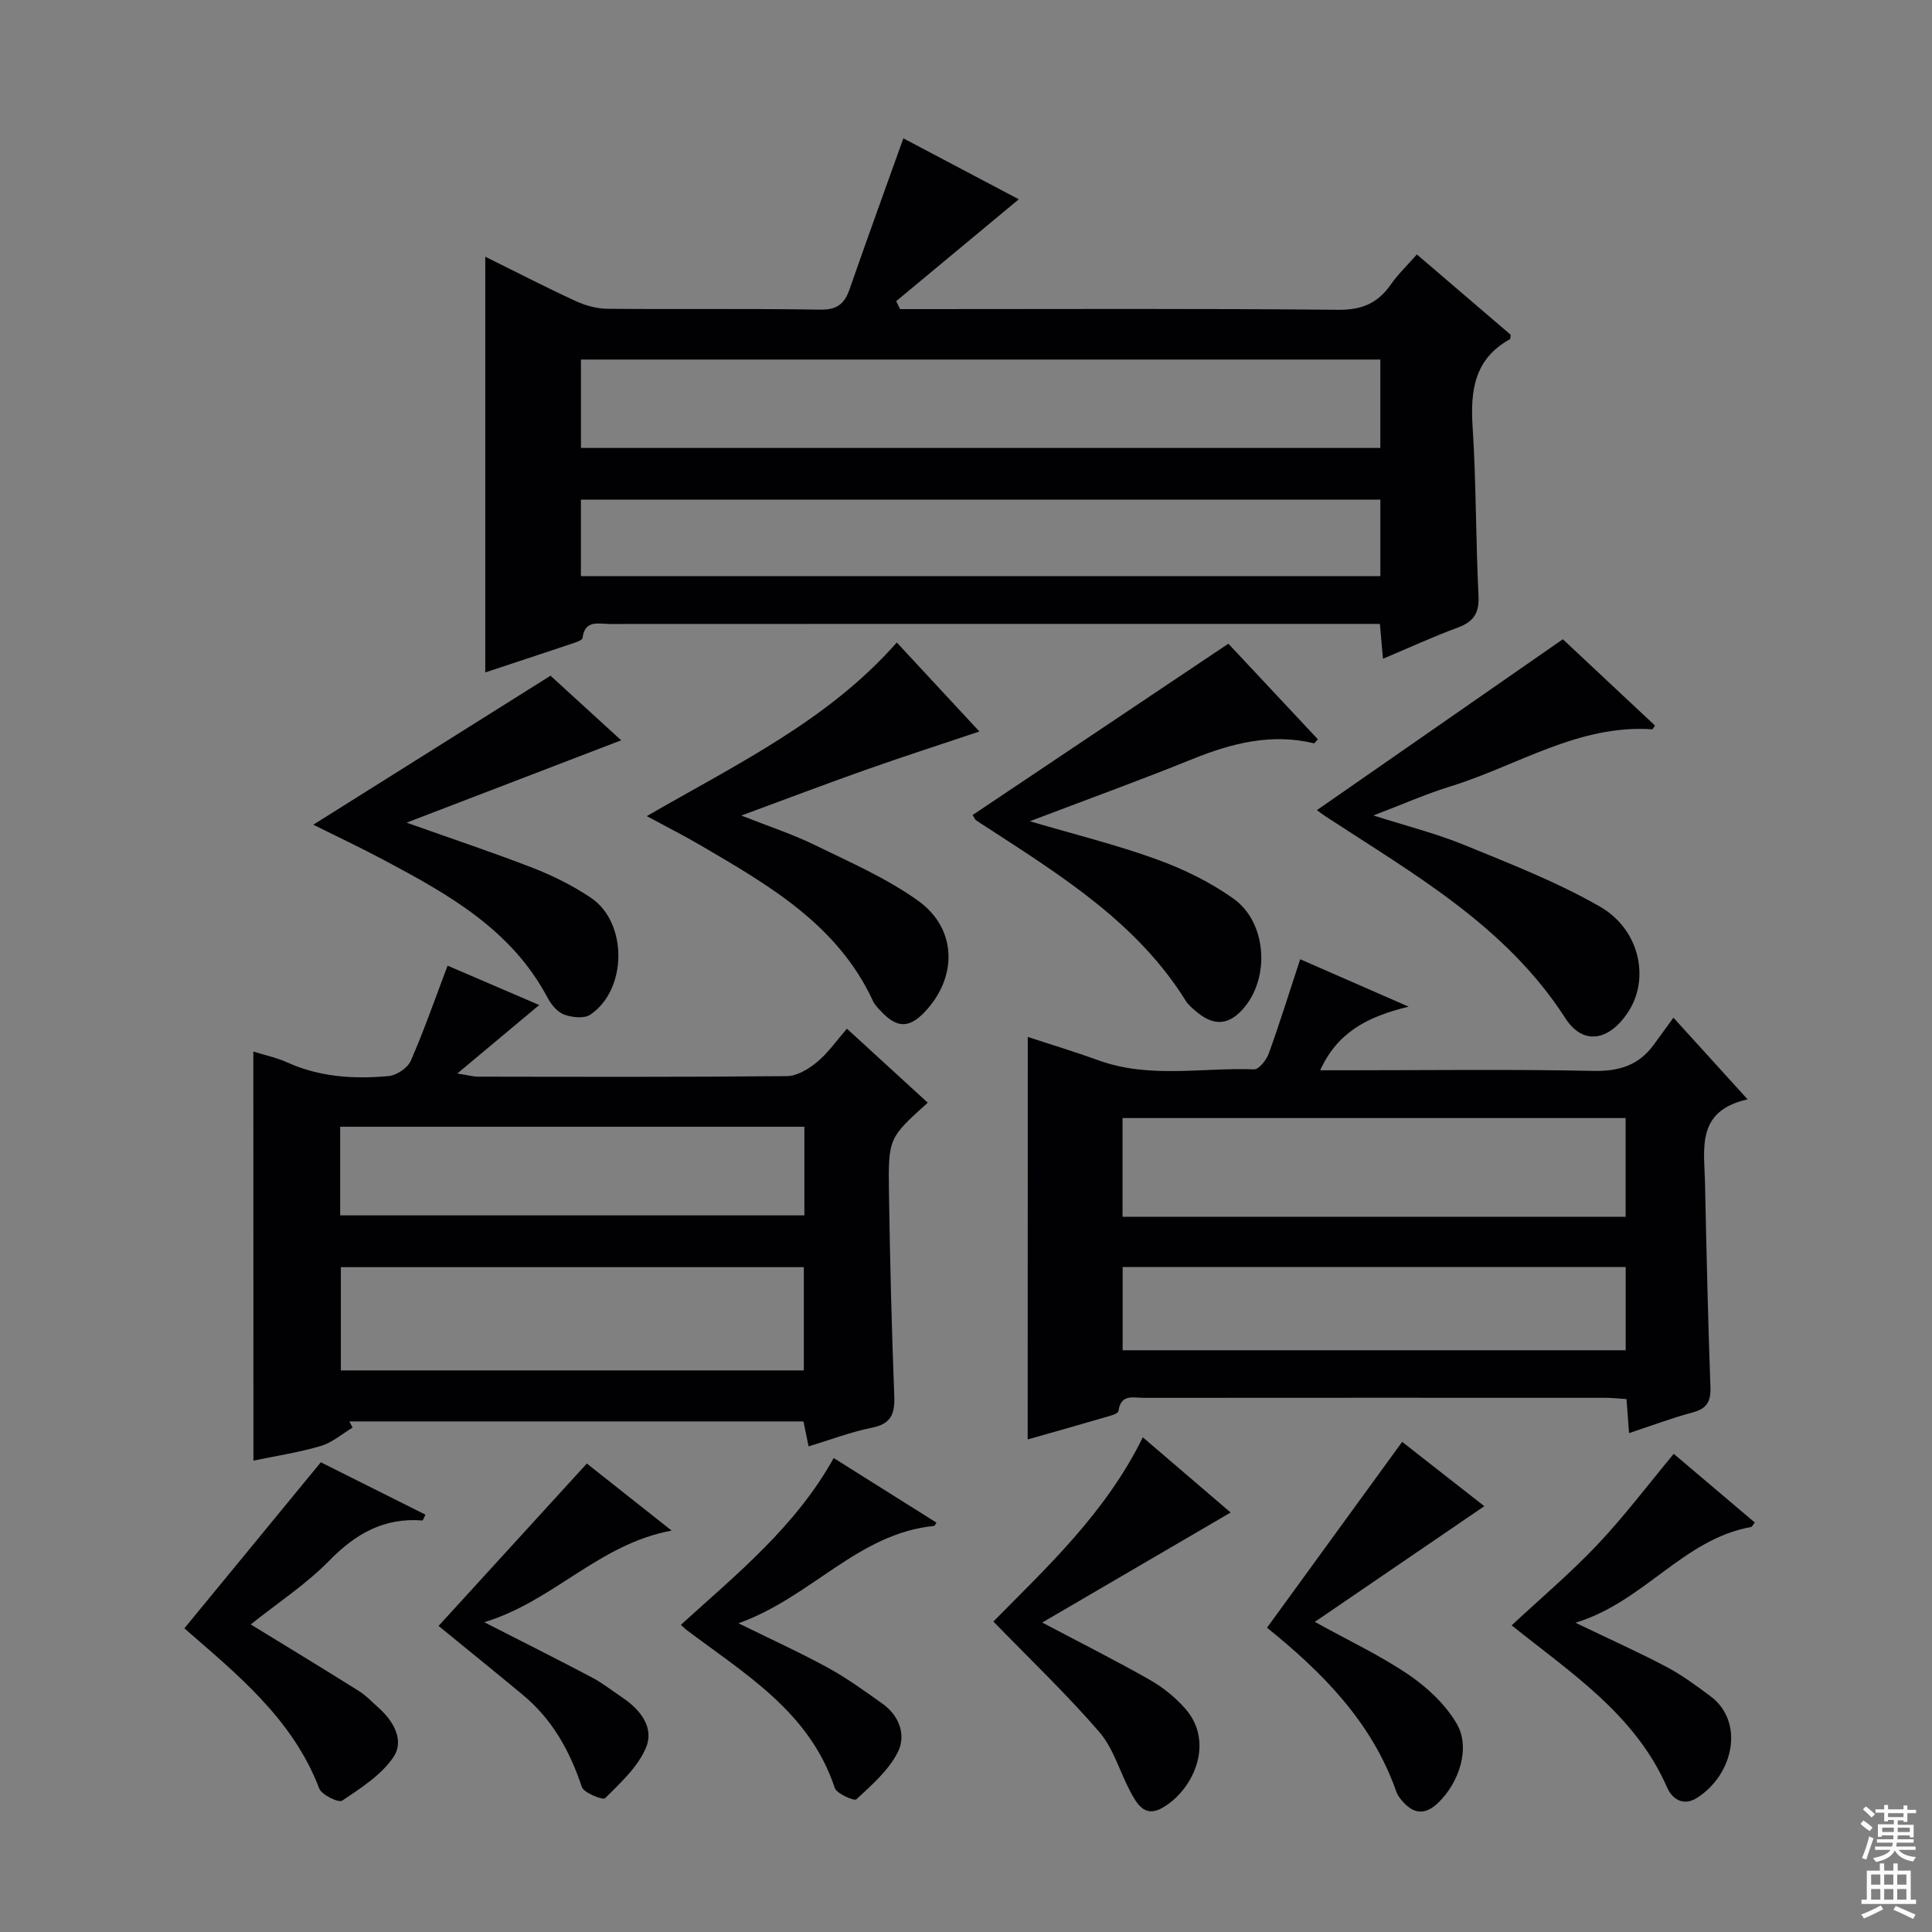 <svg enable-background="new 0 0 400 400" viewBox="0 0 400 400" xmlns="http://www.w3.org/2000/svg"><rect x="0" y="0" width="400" height="400" fill="#808080" stroke="none"/><g fill="#010103"><path d="m293.35 52.68c6.8 5.82 13.11 11.23 19.41 16.62-.06.38-.01.86-.18.95-7.32 4.06-8.18 10.58-7.69 18.16.75 11.61.64 23.27 1.22 34.9.18 3.6-.99 5.4-4.28 6.62-5.1 1.88-10.05 4.16-15.5 6.46-.23-2.57-.41-4.62-.64-7.22-1.74 0-3.36 0-4.99 0-51.48 0-102.95-.01-154.43.02-2.31 0-5.19-.94-5.66 2.9-.05.39-1.01.77-1.61.97-6.1 2.05-12.22 4.07-18.53 6.16 0-28.74 0-57.1 0-86.07 6.15 3.04 12.36 6.24 18.69 9.17 2.03.94 4.39 1.59 6.61 1.61 14.66.14 29.32-.07 43.98.18 3.49.06 5.07-1.14 6.14-4.21 3.58-10.31 7.32-20.56 11.14-31.26 7.93 4.19 16.34 8.63 23.9 12.62-8.56 7.12-16.97 14.1-25.38 21.09.27.55.53 1.1.8 1.65h5.2c28.49 0 56.97-.14 85.46.14 4.88.05 8.18-1.31 10.89-5.16 1.5-2.16 3.44-4.02 5.45-6.3zm-7.57 21.76c-55.51 0-110.51 0-165.5 0v18.3h165.5c0-6.19 0-12.11 0-18.3zm.01 29c-55.54 0-110.53 0-165.52 0v15.85h165.52c0-5.4 0-10.5 0-15.85z"/><path d="m212.79 214.69c4.73 1.55 9.76 3.07 14.68 4.85 10.54 3.82 21.44 1.45 32.16 1.86 1 .04 2.56-1.92 3.04-3.25 2.25-6.22 4.22-12.55 6.52-19.55 7.04 3.08 14.01 6.13 22.45 9.82-8.73 2.1-14.78 5.42-18.31 13.17h5.58c16.99 0 33.99-.23 50.97.13 5.33.11 9.38-1.15 12.49-5.39 1.28-1.75 2.55-3.5 4.1-5.63 5.53 6.1 10.05 11.07 15.35 16.91-10.69 2.38-8.97 10.15-8.82 17.19.31 14.14.61 28.28 1.13 42.41.11 3.09-.84 4.47-3.78 5.25-4.31 1.15-8.51 2.74-13.07 4.25-.19-2.52-.35-4.62-.53-7.05-1.54-.09-3-.26-4.45-.26-31.82-.01-63.64-.02-95.46.01-2.14 0-4.79-.9-5.28 2.75-.08.58-1.92 1.03-3 1.34-5.24 1.54-10.5 3.02-15.79 4.52.02-27.71.02-55.29.02-83.33zm123.78 37.23c0-7.13 0-13.81 0-20.44-34.99 0-69.55 0-104.16 0v20.44zm-104.14 10.4v17.24h104.15c0-5.95 0-11.63 0-17.24-34.97 0-69.51 0-104.15 0z"/><path d="m52.45 217.71c2.34.74 4.78 1.24 6.99 2.24 6.74 3.06 13.85 3.49 21.01 2.84 1.66-.15 3.95-1.68 4.6-3.17 2.78-6.36 5.06-12.94 7.62-19.69 6.16 2.65 12.38 5.32 18.97 8.15-5.57 4.65-10.81 9.03-16.96 14.18 2.28.35 3.28.65 4.29.65 21.33.03 42.66.1 63.98-.11 2.11-.02 4.5-1.5 6.23-2.93 2.25-1.87 3.98-4.38 6.17-6.89 5.74 5.26 11.22 10.28 16.73 15.32-8.07 7.29-8.2 7.29-8.03 18.76.21 13.98.56 27.95 1.1 41.92.14 3.72-.61 5.81-4.63 6.61-4.35.88-8.56 2.49-13.11 3.87-.39-1.91-.71-3.45-1.06-5.17-31.45 0-62.74 0-94.02 0 .22.43.45.85.67 1.28-2.19 1.31-4.23 3.11-6.59 3.81-4.55 1.34-9.28 2.05-13.94 3.03-.02-28.44-.02-56.33-.02-84.7zm18.12 44.64v21.38h95.85c0-7.31 0-14.34 0-21.38-32.16 0-63.93 0-95.85 0zm-.14-10.72h96.11c0-6.29 0-12.21 0-18.35-32.14 0-64 0-96.11 0z"/><path d="m323.57 132.35c5.98 5.6 12.52 11.73 19.07 17.86-.23.32-.43.79-.59.78-15.31-1.02-27.92 7.56-41.74 11.82-5.03 1.55-9.87 3.7-15.96 6.02 7.01 2.24 13.09 3.76 18.84 6.12 9.49 3.89 19.15 7.65 28.02 12.73 8.25 4.72 10.36 14.79 6.01 21.64-3.92 6.17-9.41 7.27-13.13 1.49-12.29-19.11-31.38-29.82-49.57-41.74-.69-.45-1.35-.96-1.87-1.34 16.79-11.67 33.55-23.31 50.92-35.38z"/><path d="m201.37 168.74c17.55-11.76 34.93-23.4 52.95-35.47 5.96 6.37 12.25 13.08 18.53 19.79-.44.46-.67.86-.8.83-8.8-2.11-16.98-.04-25.14 3.26-10.86 4.39-21.89 8.39-33.69 12.88 9.45 2.78 18.03 4.9 26.29 7.9 5.55 2.01 11.04 4.7 15.84 8.1 6.81 4.84 7.62 15.97 2.39 22.4-3.14 3.87-6.36 4.18-10.15.94-.76-.65-1.56-1.32-2.08-2.15-10.02-16.08-25.59-25.78-40.93-35.76-.84-.54-1.69-1.06-2.5-1.64-.24-.18-.36-.54-.71-1.08z"/><path d="m202.77 151.45c-8.02 2.69-15.82 5.21-23.55 7.94-8.29 2.93-16.5 6.06-25.74 9.46 5.56 2.2 10.51 3.81 15.14 6.07 7.3 3.56 14.87 6.86 21.43 11.54 8.13 5.8 8.25 15.87 1.38 23.08-3.16 3.32-5.67 3.34-8.85.02-.69-.72-1.44-1.46-1.85-2.34-7.33-15.8-21.57-23.94-35.68-32.2-3.41-2-6.94-3.78-11.14-6.05 18.55-10.74 37.55-19.78 51.76-35.95 5.88 6.34 11.74 12.66 17.1 18.43z"/><path d="m64.86 170.75c16.11-10.12 32.23-20.24 49.12-30.85 4 3.65 9.23 8.43 14.63 13.37-14.86 5.7-29.38 11.27-44.43 17.05 9.07 3.23 17.74 6.11 26.24 9.41 4.15 1.62 8.24 3.67 11.93 6.15 7.65 5.14 7.54 19.06-.16 24.21-1.28.85-3.8.56-5.43-.05-1.39-.52-2.66-2.09-3.41-3.5-7.44-14.06-20.51-21.38-33.8-28.44-4.93-2.63-10-5.02-14.69-7.35z"/><path d="m346.53 301c5.47 4.64 11.12 9.42 16.78 14.22-.39.49-.55.89-.77.93-14.06 2.52-22.11 15.48-36.36 19.82 7.15 3.44 13.09 6.1 18.83 9.13 3.21 1.69 6.17 3.89 9.09 6.06 7.13 5.27 4.89 16.21-2.77 21.08-2.9 1.84-5.18.12-6.17-2.15-6.59-15.1-19.88-23.7-32.19-33.58 5.98-5.57 12.18-10.81 17.73-16.67 5.54-5.85 10.43-12.34 15.83-18.84z"/><path d="m254.79 313.15c-13.01 7.6-25.78 15.05-39.01 22.78 8.02 4.24 15.23 7.86 22.23 11.84 2.7 1.53 5.26 3.59 7.32 5.91 6.47 7.27 1.43 17.34-4.89 20.73-3.5 1.88-5.12-1.02-6.46-3.56-2.16-4.09-3.46-8.88-6.39-12.27-6.8-7.87-14.37-15.08-21.92-22.86 10.9-11.09 23.17-22.35 30.94-38.14 6.46 5.52 12.74 10.91 18.18 15.57z"/><path d="m51.91 336.32c7.7 4.72 15.08 9.19 22.38 13.78 1.53.96 2.8 2.34 4.17 3.55 3.12 2.79 5.27 6.78 3 10.14-2.52 3.72-6.75 6.42-10.61 9.01-.75.5-4.25-1.19-4.76-2.52-5.54-14.52-17.21-23.79-27.92-33.15 9.32-11.34 18.52-22.54 28.25-34.38 6.32 3.17 13.99 7 21.66 10.84-.35.69-.51 1.22-.63 1.21-7.9-.63-13.8 2.71-19.27 8.31-4.84 4.93-10.76 8.81-16.27 13.21z"/><path d="m262.32 337c9.39-12.92 18.63-25.62 27.98-38.48 5.39 4.22 11.53 9.03 17.01 13.32-11.48 7.83-22.98 15.68-35.09 23.95 7.27 4.03 13.72 7.04 19.52 11.01 3.85 2.63 7.58 6.15 9.89 10.13 2.87 4.97.45 12.17-3.87 16.32-2.84 2.73-5.27 2.25-7.6-.56-.42-.51-.83-1.08-1.05-1.69-5.08-14.57-15.54-24.93-26.79-34z"/><path d="m172.61 301.87c7.3 4.59 14.29 8.98 21.28 13.38-.31.46-.38.66-.47.67-15.78 1.55-25.49 14.81-40.53 20.16 6.96 3.43 12.91 6.13 18.62 9.26 3.9 2.14 7.54 4.8 11.18 7.38 3.56 2.52 4.96 6.57 3.17 10.09-1.91 3.75-5.39 6.78-8.56 9.72-.44.41-4.07-1.16-4.48-2.38-5.21-15.77-18.68-23.62-30.81-32.79-.26-.2-.49-.45-1.04-.96 11.49-10.45 23.7-20.25 31.64-34.53z"/><path d="m121.5 303.01c5.04 3.99 11.04 8.74 17.55 13.88-15.14 2.82-24.44 14.63-38.79 18.97 8.29 4.24 15.33 7.76 22.3 11.44 2.19 1.16 4.16 2.73 6.24 4.12 3.75 2.51 6.71 6.21 4.94 10.42-1.68 4-5.28 7.28-8.46 10.46-.45.45-4.41-1.09-4.83-2.35-2.47-7.44-6.11-13.99-12.19-19.03-5.88-4.88-11.82-9.68-17.46-14.29 9.95-10.89 20.17-22.08 30.7-33.62z"/></g><path d="m385.2 377.6.6-.7c.6.4 1.3.9 1.9 1.5l-.6.7c-.8-.5-1.4-1-1.9-1.5zm.3 7.1c.6-1.4 1.1-2.9 1.5-4.5.3.1.6.3.9.4-.5 1.4-1 2.9-1.5 4.4zm.2-10.1.6-.6c.7.5 1.3 1.1 1.9 1.6l-.7.7c-.6-.6-1.2-1.2-1.8-1.7zm8.4-.8h.8v.9h1.8v.7h-1.8v1.8h-.8v-.3h-1.2v.9h3.3v2.6h-.8v-.4h-2.5c0 .3 0 .6-.1.8h3.4v.7h-3.5c0 .3-.1.6-.1.8h4v.7h-3.5c.7.9 1.9 1.3 3.6 1.5-.2.2-.4.5-.6.9-1.9-.3-3.2-1.1-3.8-2.3-.5 1.1-1.8 2-3.9 2.4-.2-.3-.4-.5-.6-.8 1.9-.4 3.1-.9 3.6-1.7h-3.2v-.7h3.5c.1-.2.1-.5.2-.8h-3.3v-.7h3.4c0-.2 0-.5 0-.8h-2.4v.3h-.8v-2.6h3.3v-.9h-1.2v.3h-.8v-1.8h-1.8v-.7h1.8v-.9h.8v.9h3.2zm-4.4 5.5h2.4c0-.3 0-.6 0-.9h-2.4zm1.2-3.1h3.2v-.8h-3.2zm4.4 2.2h-2.4v.9h2.5v-.9z" fill="#fcfafa"/><path d="m389.2 385.8h.9v1.5h1.9v-1.5h.9v1.5h2.7v6h1.1v.9h-11.3v-.9h1.1v-6h2.7zm.2 8.7.5.8c-1.2.6-2.5 1.3-4 1.9-.2-.3-.3-.6-.6-.8 1.6-.6 3-1.3 4.1-1.9zm-2-4.3h1.9v-2.1h-1.9zm0 3.1h1.9v-2.2h-1.9zm2.7-3.1h1.9v-2.1h-1.9zm0 3.1h1.9v-2.2h-1.9zm2.4 1.3c1.4.6 2.7 1.2 4.1 1.8l-.5.9c-1.5-.7-2.8-1.4-4.1-1.9zm2.2-6.5h-1.9v2.1h1.9zm-1.9 5.2h1.9v-2.2h-1.9z" fill="#fcfafa"/></svg>